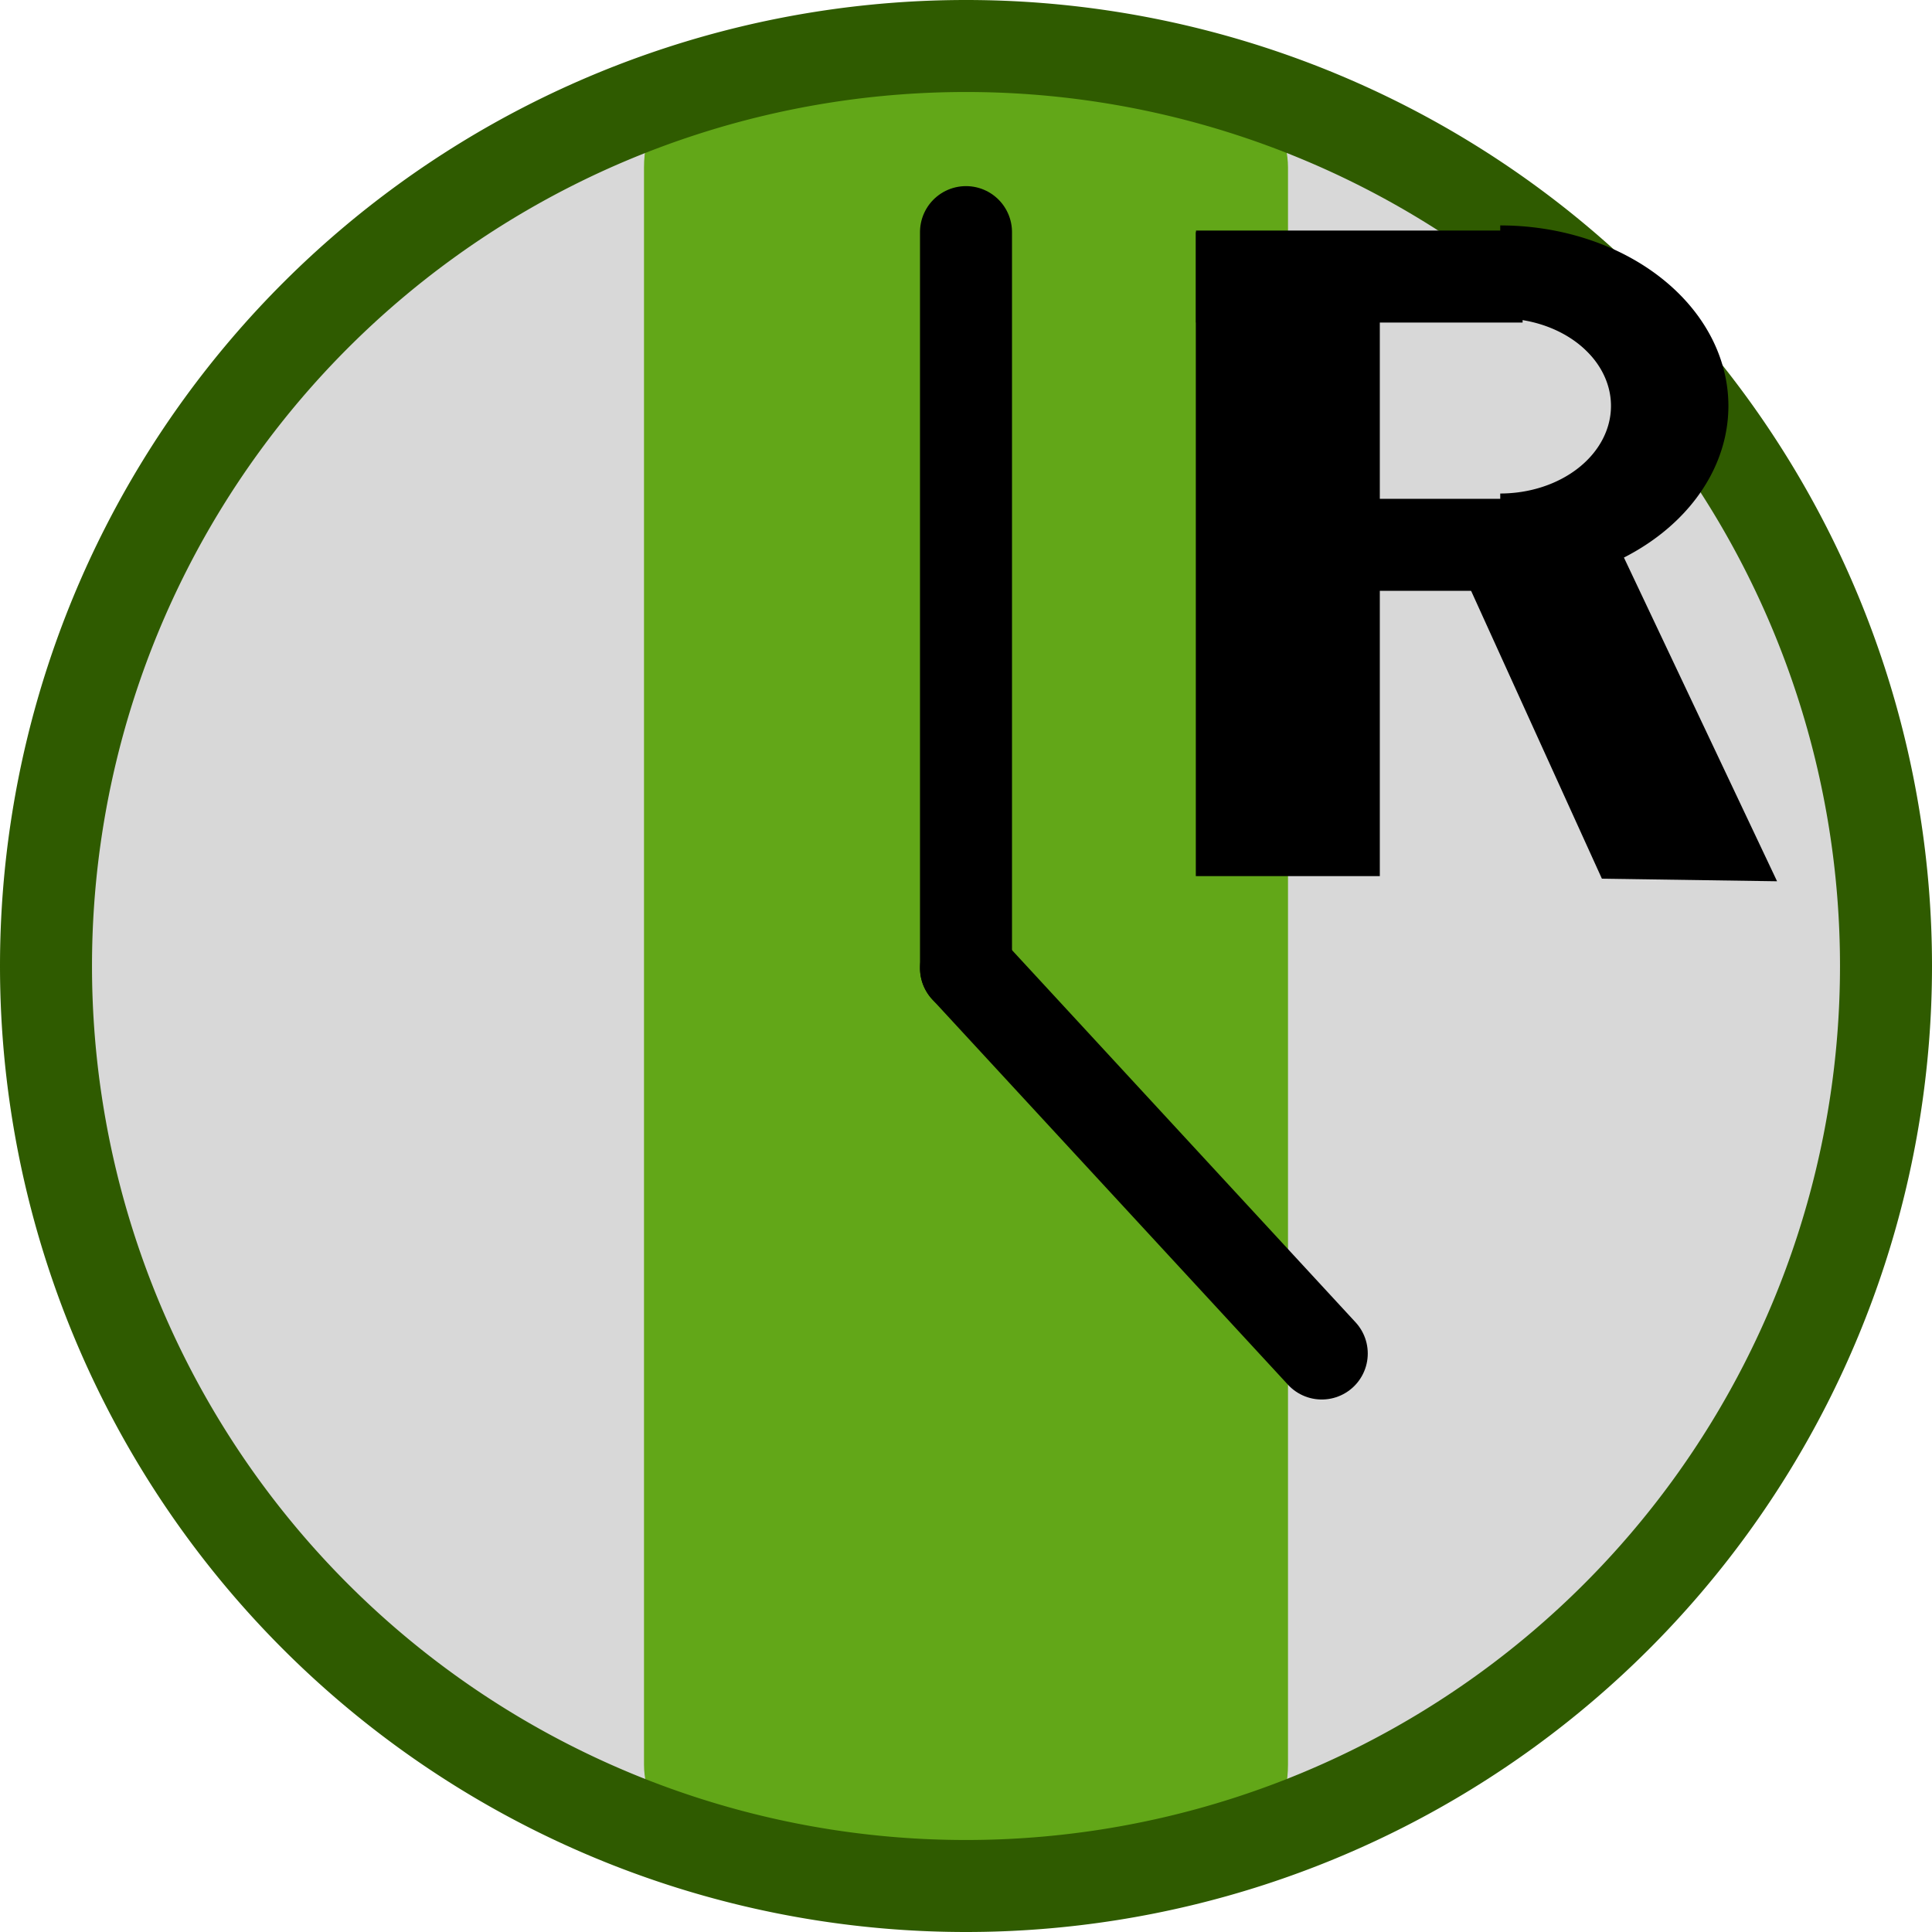 <?xml version="1.0" encoding="utf-8"?>
<svg viewBox="0 0 21 21" xmlns="http://www.w3.org/2000/svg" xmlns:bx="https://boxy-svg.com">
  <circle style="fill: rgb(216, 216, 216);" cx="10.5" cy="10.5" r="10"/>
  <line style="stroke-width: 1.2px; stroke: rgb(203, 75, 75);" x1="10.5" y1="20" x2="10.5" y2="1"/>
  <rect x="7" y="0.5" width="7" height="20" style="fill: rgb(98, 167, 24);" rx="1.32" ry="1.32"/>
  <line style="stroke-linecap: round; stroke: rgb(0, 0, 0);" x1="14.367" y1="14.712" x2="10.5" y2="10.523"/>
  <line style="stroke-linecap: round; stroke: rgb(0, 0, 0);" x1="14.5" y1="6.523" x2="6.5" y2="6.523" transform="matrix(0, -1, 1, 0, 3.977, 17.023)"/>
  <path d="M 10.5 10.5 m -10.5 0 a 10.5 10.5 0 1 0 21 0 a 10.5 10.5 0 1 0 -21 0 Z M 10.5 10.5 m -9.5 0 a 9.5 9.5 0 0 1 19 0 a 9.5 9.5 0 0 1 -19 0 Z" style="fill: rgb(47, 91, 0);" bx:shape="ring 10.5 10.5 9.5 9.5 10.5 10.5 1@fba1c5e5"/>
  <line style="stroke-width: 2px; stroke: rgb(0, 0, 0);" x1="13.998" y1="9.523" x2="13.998" y2="2.523"/>
  <line style="stroke: rgb(0, 0, 0);" x1="13.998" y1="5.922" x2="16.55" y2="5.922"/>
  <line style="stroke: rgb(0, 0, 0);" x1="13" y1="3.006" x2="16.55" y2="3.006"/>
  <path style="" transform="matrix(-0.067, 0, 0, 0.053, 45.988, -8.944)" d="M 443 289.014 A 37.014 37.014 0 1 1 443 214.986 L 443 234.035 A 17.965 17.965 0 1 0 443 269.965 Z" bx:shape="pie 443 252 17.965 37.014 180 360 1@9c61b414"/>
  <polygon style="stroke-width: 0px; stroke: rgb(186, 218, 85);" points="15.808 6.021 17.412 9.551 19.316 9.579 17.374 5.474"/>
</svg>